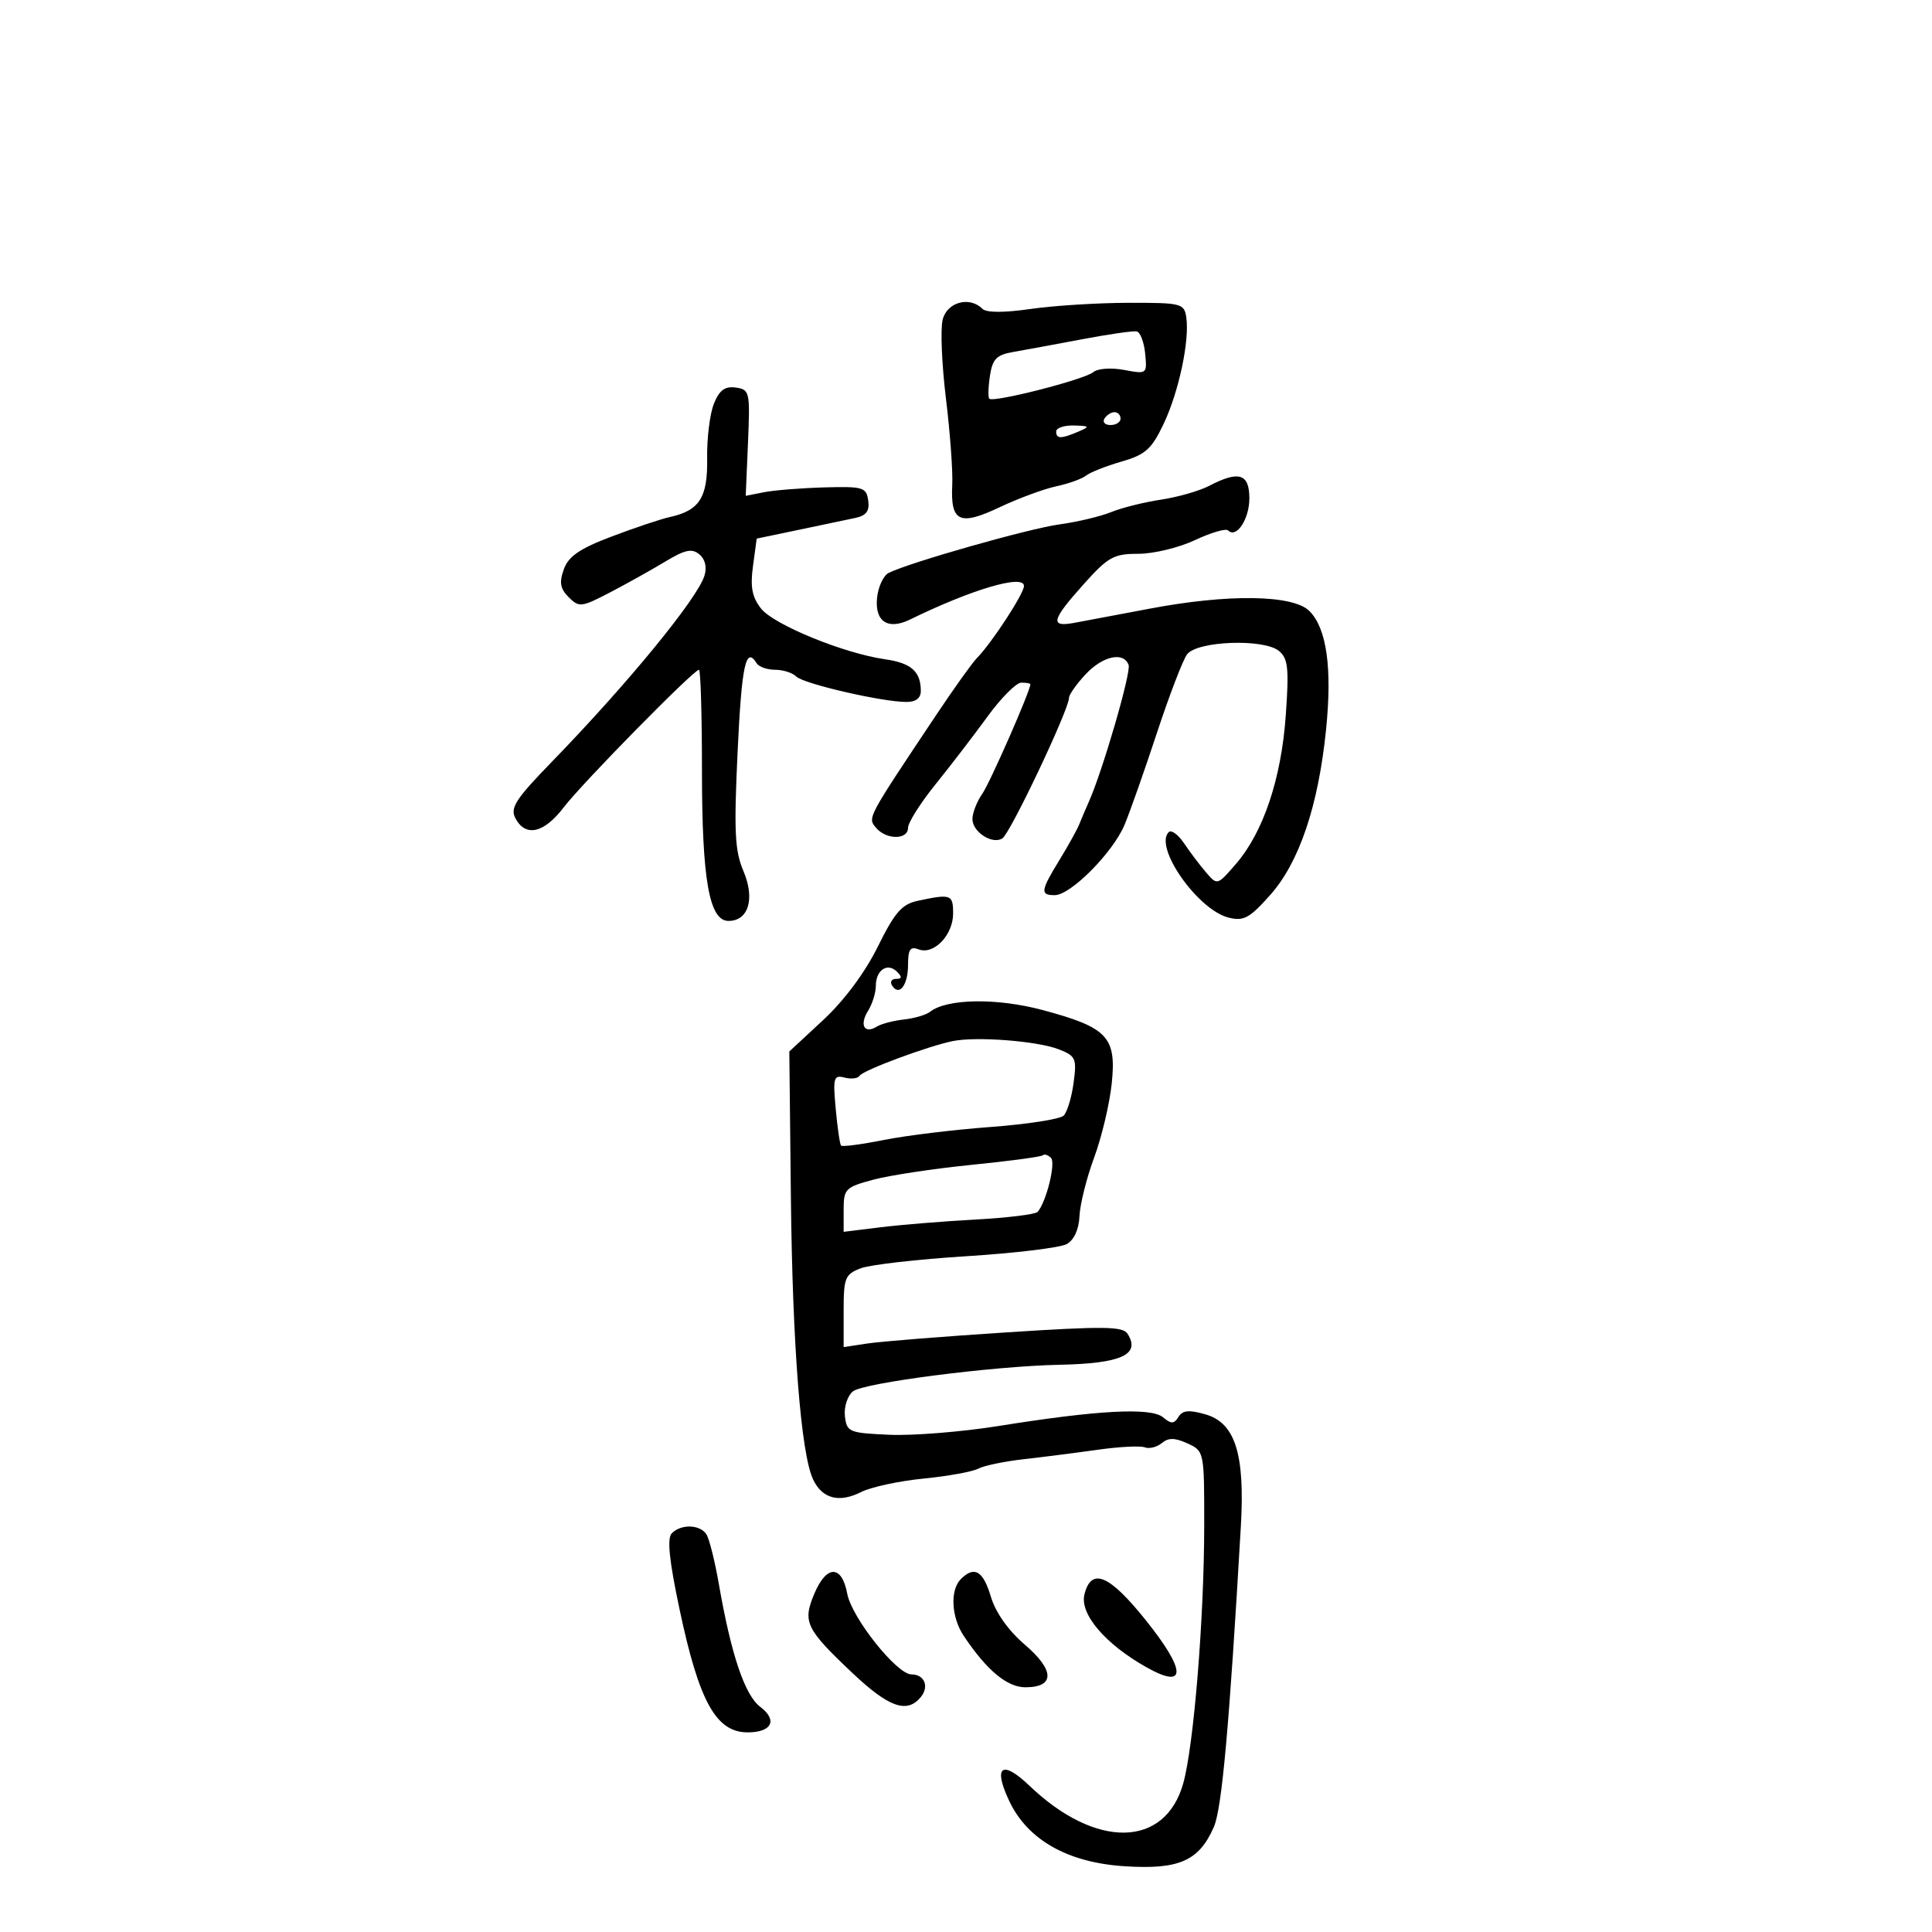 <svg xmlns="http://www.w3.org/2000/svg" width="300" height="300" viewBox="0 0 300 300" version="1.1">
	<path d="M 146.375 49.641 C 146.011 51.093, 146.240 56.606, 146.886 61.891 C 147.531 67.176, 147.972 73.204, 147.866 75.287 C 147.573 81.043, 148.983 81.715, 155.194 78.777 C 158.112 77.396, 162.075 75.929, 164 75.517 C 165.925 75.106, 168.013 74.357, 168.641 73.853 C 169.268 73.349, 171.743 72.369, 174.141 71.676 C 177.865 70.600, 178.818 69.748, 180.683 65.830 C 183.047 60.861, 184.747 52.850, 184.202 49.250 C 183.878 47.114, 183.422 47.001, 175.180 47.020 C 170.406 47.031, 163.579 47.462, 160.008 47.978 C 155.894 48.573, 153.166 48.566, 152.558 47.958 C 150.553 45.953, 147.062 46.903, 146.375 49.641 M 168 52.685 C 163.875 53.466, 159.082 54.350, 157.349 54.650 C 154.740 55.102, 154.116 55.738, 153.718 58.348 C 153.453 60.082, 153.408 61.686, 153.616 61.914 C 154.208 62.561, 168.351 58.952, 169.739 57.801 C 170.443 57.217, 172.523 57.063, 174.557 57.445 C 178.105 58.110, 178.133 58.088, 177.818 54.885 C 177.643 53.108, 177.050 51.567, 176.500 51.460 C 175.950 51.353, 172.125 51.904, 168 52.685 M 110.858 62.681 C 110.229 64.231, 109.755 68.038, 109.806 71.141 C 109.907 77.261, 108.632 79.270, 104 80.289 C 102.625 80.592, 98.575 81.947, 95 83.301 C 90.009 85.191, 88.280 86.374, 87.551 88.397 C 86.814 90.445, 86.983 91.411, 88.311 92.740 C 89.922 94.350, 90.289 94.307, 94.757 91.974 C 97.363 90.613, 101.217 88.460, 103.322 87.190 C 106.375 85.348, 107.444 85.123, 108.598 86.081 C 109.497 86.828, 109.797 88.081, 109.389 89.391 C 108.272 92.981, 97.484 106.142, 85.759 118.220 C 80.036 124.114, 79.172 125.454, 80.044 127.082 C 81.621 130.028, 84.478 129.373, 87.536 125.364 C 90.396 121.614, 107.710 104, 108.536 104 C 108.791 104, 109 111.035, 109 119.634 C 109 136.610, 110.128 143, 113.123 143 C 116.228 143, 117.263 139.556, 115.444 135.273 C 114.099 132.105, 113.953 129.135, 114.534 116.750 C 115.169 103.230, 115.809 100.263, 117.500 103 C 117.840 103.550, 119.126 104, 120.359 104 C 121.592 104, 123.076 104.476, 123.658 105.058 C 124.786 106.186, 136.988 109, 140.750 109 C 142.232 109, 142.995 108.403, 142.985 107.250 C 142.958 104.247, 141.478 102.949, 137.419 102.370 C 131.035 101.460, 120.151 97.007, 118.177 94.498 C 116.779 92.721, 116.481 91.154, 116.922 87.901 L 117.500 83.635 124 82.277 C 127.575 81.531, 131.542 80.697, 132.815 80.425 C 134.526 80.059, 135.048 79.351, 134.815 77.715 C 134.524 75.665, 134.014 75.514, 128 75.683 C 124.425 75.784, 120.216 76.120, 118.648 76.429 L 115.795 76.991 116.148 68.745 C 116.486 60.835, 116.409 60.487, 114.252 60.181 C 112.571 59.942, 111.714 60.574, 110.858 62.681 M 171.500 65 C 171.160 65.550, 171.584 66, 172.441 66 C 173.298 66, 174 65.550, 174 65 C 174 64.450, 173.577 64, 173.059 64 C 172.541 64, 171.840 64.450, 171.500 65 M 164 67 C 164 68.174, 164.769 68.174, 167.500 67 C 169.272 66.238, 169.187 66.133, 166.750 66.070 C 165.238 66.032, 164 66.450, 164 67 M 187.755 75.444 C 186.246 76.232, 182.878 77.196, 180.272 77.586 C 177.666 77.977, 174.176 78.850, 172.517 79.525 C 170.857 80.201, 167.250 81.058, 164.500 81.430 C 159.800 82.065, 141.285 87.324, 138 88.956 C 137.175 89.366, 136.359 91.122, 136.186 92.858 C 135.821 96.527, 137.891 97.874, 141.317 96.197 C 150.905 91.505, 159 89.121, 159 90.990 C 159 92.180, 153.998 99.846, 151.701 102.175 C 150.982 102.904, 148.168 106.836, 145.447 110.912 C 134.566 127.216, 134.710 126.946, 136.022 128.526 C 137.599 130.427, 141 130.436, 141 128.539 C 141 127.735, 142.921 124.698, 145.268 121.789 C 147.616 118.880, 151.254 114.138, 153.353 111.250 C 155.453 108.362, 157.807 106, 158.585 106 C 159.363 106, 159.998 106.112, 159.997 106.250 C 159.982 107.305, 153.725 121.555, 152.522 123.272 C 151.685 124.467, 151 126.229, 151 127.187 C 151 129.192, 154.104 131.189, 155.652 130.180 C 156.900 129.368, 166 110.160, 166 108.339 C 166 107.866, 167.143 106.247, 168.540 104.740 C 171.211 101.860, 174.466 101.137, 175.249 103.250 C 175.670 104.387, 171.224 119.687, 169.075 124.500 C 168.583 125.600, 167.912 127.175, 167.584 128 C 167.255 128.825, 165.884 131.300, 164.537 133.500 C 161.575 138.336, 161.483 139, 163.779 139 C 166.251 139, 172.807 132.395, 174.618 128.080 C 175.444 126.111, 177.702 119.703, 179.635 113.839 C 181.568 107.975, 183.678 102.472, 184.325 101.609 C 185.889 99.521, 196.255 99.137, 198.596 101.080 C 200.015 102.257, 200.174 103.764, 199.654 111.089 C 198.955 120.936, 196.168 129.234, 191.903 134.165 C 189.023 137.495, 189.016 137.497, 187.259 135.446 C 186.292 134.316, 184.762 132.291, 183.859 130.946 C 182.957 129.601, 181.890 128.817, 181.489 129.203 C 179.124 131.485, 185.954 141.266, 190.761 142.481 C 193.120 143.077, 194.020 142.589, 197.249 138.959 C 201.745 133.906, 204.712 125.116, 205.909 113.310 C 206.880 103.735, 206.013 97.569, 203.319 94.875 C 200.785 92.341, 190.694 92.196, 178.500 94.518 C 173.550 95.460, 168.262 96.455, 166.750 96.729 C 163 97.408, 163.280 96.291, 168.250 90.738 C 172.063 86.476, 172.938 85.989, 176.761 85.994 C 179.104 85.997, 183.059 85.042, 185.549 83.872 C 188.040 82.701, 190.356 82.022, 190.696 82.363 C 191.988 83.655, 194 80.619, 194 77.378 C 194 73.542, 192.370 73.037, 187.755 75.444 M 142.503 139.878 C 140.039 140.405, 138.936 141.672, 136.299 147.009 C 134.317 151.020, 131.081 155.367, 127.828 158.386 L 122.564 163.272 122.808 185.886 C 123.056 209.033, 124.374 225.763, 126.259 229.733 C 127.677 232.719, 130.298 233.407, 133.700 231.689 C 135.240 230.911, 139.603 229.968, 143.396 229.594 C 147.188 229.220, 151.013 228.528, 151.896 228.056 C 152.778 227.584, 155.975 226.919, 159 226.579 C 162.025 226.239, 167.200 225.578, 170.500 225.111 C 173.800 224.644, 177.068 224.478, 177.763 224.742 C 178.457 225.007, 179.644 224.710, 180.401 224.082 C 181.433 223.225, 182.427 223.238, 184.388 224.131 C 186.986 225.315, 187 225.382, 186.990 236.911 C 186.977 251.329, 185.371 271.068, 183.735 276.911 C 180.919 286.970, 170.148 287.145, 159.865 277.299 C 155.573 273.190, 154.159 274.256, 156.720 279.669 C 159.574 285.704, 165.798 289.223, 174.616 289.789 C 183.080 290.332, 186.170 288.976, 188.483 283.701 C 189.737 280.841, 190.888 268.030, 192.679 237 C 193.328 225.749, 191.803 220.943, 187.164 219.616 C 184.628 218.890, 183.627 218.986, 182.990 220.016 C 182.301 221.131, 181.875 221.141, 180.587 220.072 C 178.719 218.522, 170.480 218.957, 155.110 221.420 C 149.395 222.336, 141.745 222.953, 138.110 222.792 C 131.834 222.515, 131.485 222.370, 131.199 219.914 C 131.033 218.486, 131.585 216.759, 132.432 216.056 C 134.035 214.726, 154.168 212.130, 164.500 211.922 C 174.113 211.728, 177.140 210.354, 175.091 207.114 C 174.352 205.947, 171.403 205.911, 156.357 206.887 C 146.536 207.524, 136.813 208.300, 134.750 208.610 L 131 209.176 131 203.563 C 131 198.404, 131.215 197.869, 133.665 196.937 C 135.130 196.380, 142.513 195.537, 150.071 195.064 C 157.629 194.591, 164.637 193.743, 165.644 193.179 C 166.785 192.541, 167.531 190.901, 167.622 188.827 C 167.703 186.997, 168.729 182.906, 169.901 179.736 C 171.074 176.565, 172.302 171.390, 172.630 168.236 C 173.379 161.019, 171.994 159.547, 161.909 156.842 C 154.791 154.933, 147.011 155.055, 144.408 157.117 C 143.808 157.593, 141.987 158.128, 140.363 158.306 C 138.739 158.483, 136.837 158.982, 136.138 159.415 C 134.216 160.603, 133.419 159.160, 134.788 156.968 C 135.455 155.901, 136 154.148, 136 153.073 C 136 150.623, 137.816 149.416, 139.287 150.887 C 140.104 151.704, 140.065 152, 139.141 152 C 138.449 152, 138.165 152.457, 138.510 153.016 C 139.603 154.784, 141 152.999, 141 149.834 C 141 147.416, 141.340 146.917, 142.645 147.417 C 144.998 148.320, 148 145.197, 148 141.845 C 148 138.886, 147.677 138.771, 142.503 139.878 M 148 161.650 C 144.197 162.400, 134 166.190, 133.468 167.051 C 133.210 167.470, 132.161 167.593, 131.138 167.326 C 129.455 166.886, 129.325 167.345, 129.768 172.170 C 130.037 175.101, 130.410 177.674, 130.598 177.886 C 130.785 178.098, 133.765 177.707, 137.219 177.017 C 140.674 176.326, 148.151 175.417, 153.836 174.995 C 159.521 174.573, 164.619 173.781, 165.165 173.235 C 165.711 172.689, 166.405 170.399, 166.707 168.145 C 167.217 164.343, 167.049 163.967, 164.378 162.929 C 161.090 161.650, 151.712 160.918, 148 161.650 M 161.933 179.389 C 161.695 179.622, 156.720 180.291, 150.878 180.876 C 145.036 181.461, 138.173 182.496, 135.628 183.177 C 131.264 184.344, 131 184.611, 131 187.845 L 131 191.275 136.750 190.568 C 139.912 190.179, 146.550 189.639, 151.500 189.368 C 156.450 189.097, 160.776 188.566, 161.114 188.188 C 162.460 186.678, 163.975 180.575, 163.196 179.796 C 162.740 179.340, 162.172 179.157, 161.933 179.389 M 104.323 238.077 C 103.554 238.846, 103.899 242.237, 105.531 249.944 C 108.562 264.252, 111.194 269, 116.096 269 C 119.860 269, 120.789 267.104, 118.041 265.031 C 115.654 263.230, 113.523 256.906, 111.629 246 C 111.008 242.425, 110.136 238.938, 109.691 238.250 C 108.698 236.715, 105.779 236.621, 104.323 238.077 M 126.426 247.523 C 124.609 251.872, 125.123 252.935, 132.354 259.774 C 138.005 265.118, 140.825 266.120, 142.964 263.544 C 144.331 261.897, 143.561 260, 141.526 260 C 139.258 260, 132.262 251.210, 131.563 247.482 C 130.711 242.940, 128.333 242.959, 126.426 247.523 M 149.200 245.200 C 147.497 246.903, 147.714 251.128, 149.653 254.027 C 153.227 259.371, 156.381 262, 159.218 262 C 163.818 262, 163.790 259.368, 159.148 255.394 C 156.575 253.192, 154.605 250.413, 153.864 247.941 C 152.651 243.891, 151.302 243.098, 149.200 245.200 M 168.393 247.572 C 167.629 250.616, 171.606 255.286, 178.044 258.905 C 184.287 262.413, 184.230 259.461, 177.902 251.566 C 172.247 244.508, 169.456 243.336, 168.393 247.572" stroke="none" fill="black" fill-rule="evenodd"/>
</svg>